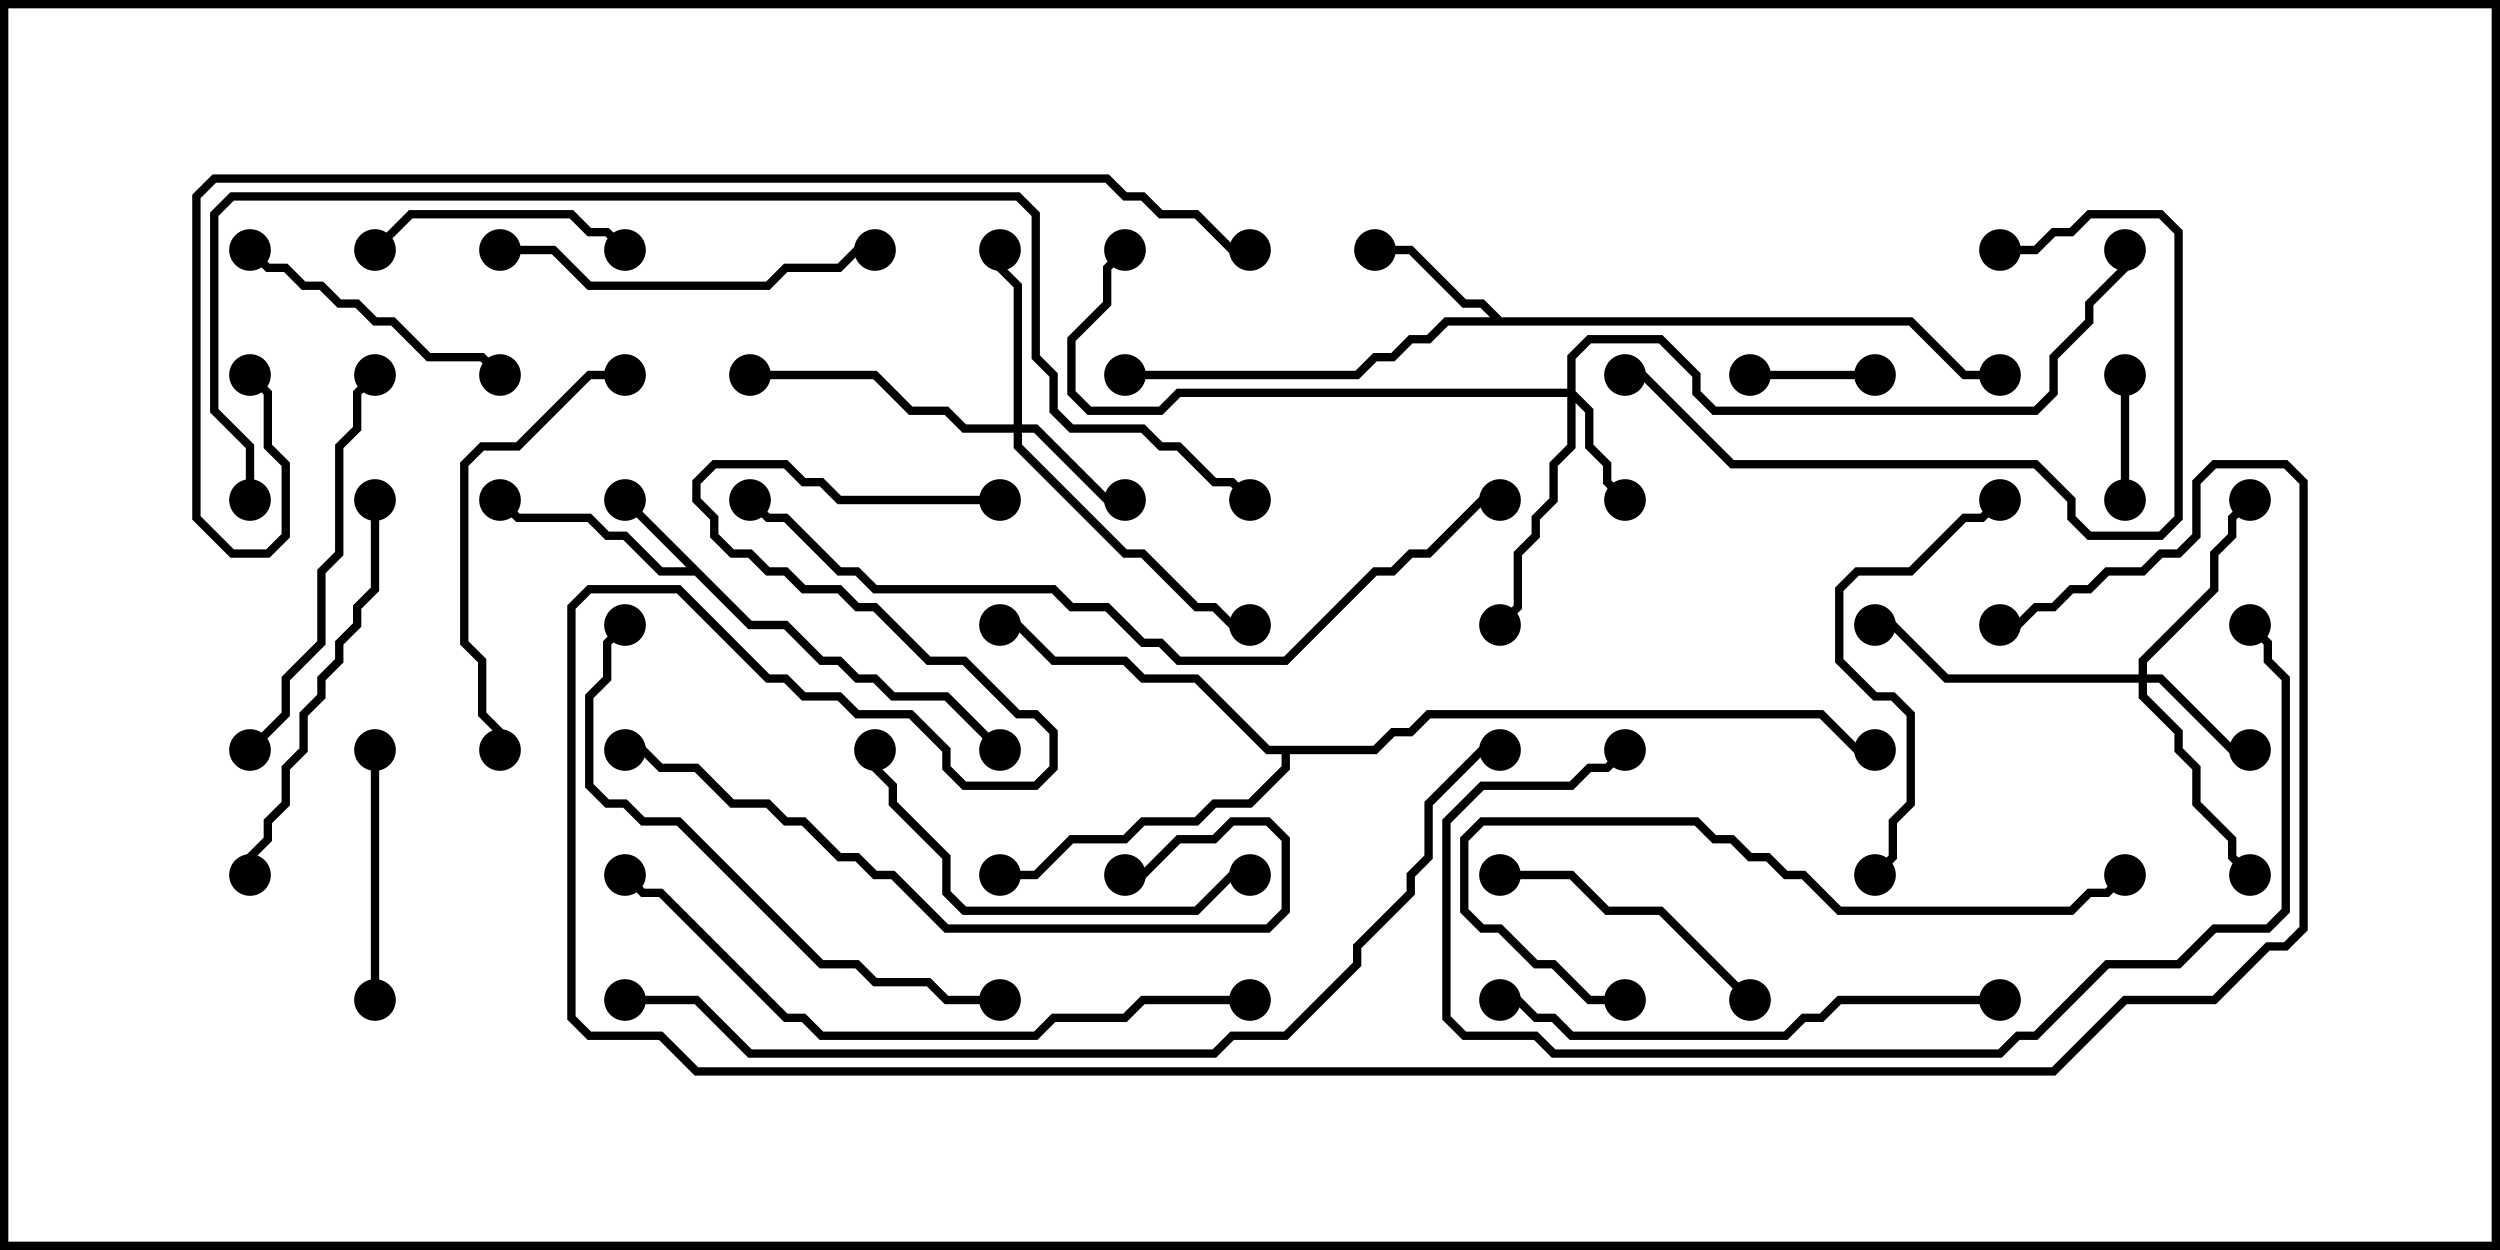 <svg version="1.1" width="30" height="15" xmlns="http://www.w3.org/2000/svg"><path d="M9.021,7.45L9.449,7.45L9.878,7.879L10.092,7.879L10.306,8.093L10.521,8.093L10.735,8.307L11.378,8.307L12.035,8.965L11.965,9.035L11.336,8.407L10.694,8.407L10.479,8.193L10.265,8.193L10.051,7.979L9.836,7.979L9.408,7.55L8.979,7.55L8.336,6.907L7.908,6.907L7.479,6.479L7.265,6.479L7.051,6.264L6.194,6.264L5.965,6.035L6.035,5.965L6.235,6.164L7.092,6.164L7.306,6.379L7.521,6.379L7.949,6.807L8.236,6.807L7.465,6.035L7.535,5.965z" stroke="none"/><path d="M18.021,3.807L22.949,3.807L23.592,4.45L24,4.45L24,4.55L23.551,4.55L22.908,3.907L17.378,3.907L17.164,4.121L16.949,4.121L16.735,4.336L16.521,4.336L16.306,4.55L13.5,4.55L13.5,4.45L16.265,4.45L16.479,4.236L16.694,4.236L16.908,4.021L17.122,4.021L17.336,3.807L17.879,3.807L17.765,3.693L17.551,3.693L16.908,3.05L16.5,3.05L16.5,2.95L16.949,2.95L17.592,3.593L17.806,3.593z" stroke="none"/><path d="M16.479,8.95L16.694,8.736L16.908,8.736L17.122,8.521L21.878,8.521L22.306,8.95L22.5,8.95L22.5,9.05L22.265,9.05L21.836,8.621L17.164,8.621L16.949,8.836L16.735,8.836L16.521,9.05L15.479,9.05L15.479,9.235L15.021,9.693L14.592,9.693L14.378,9.907L13.735,9.907L13.521,10.121L12.878,10.121L12.449,10.55L12,10.55L12,10.45L12.408,10.45L12.836,10.021L13.479,10.021L13.694,9.807L14.336,9.807L14.551,9.593L14.979,9.593L15.379,9.194L15.379,9.05L15.194,9.05L14.336,8.193L13.694,8.193L13.479,7.979L12.622,7.979L12.194,7.55L12,7.55L12,7.45L12.235,7.45L12.664,7.879L13.521,7.879L13.735,8.093L14.378,8.093L15.235,8.95z" stroke="none"/><path d="M18.807,4.664L18.807,4.265L19.051,4.021L19.949,4.021L20.407,4.479L20.407,4.694L20.592,4.879L24.408,4.879L24.593,4.694L24.593,4.265L25.021,3.836L25.021,3.622L25.45,3.194L25.45,3L25.55,3L25.55,3.235L25.121,3.664L25.121,3.878L24.693,4.306L24.693,4.735L24.449,4.979L20.551,4.979L20.307,4.735L20.307,4.521L19.908,4.121L19.092,4.121L18.907,4.306L18.907,4.694L19.121,4.908L19.121,5.336L19.336,5.551L19.336,5.765L19.535,5.965L19.465,6.035L19.236,5.806L19.236,5.592L19.021,5.378L19.021,4.949L18.907,4.835L18.907,5.378L18.693,5.592L18.693,6.021L18.479,6.235L18.479,6.449L18.264,6.664L18.264,7.306L18.035,7.535L17.965,7.465L18.164,7.265L18.164,6.622L18.379,6.408L18.379,6.194L18.593,5.979L18.593,5.551L18.807,5.336L18.807,4.764L14.164,4.764L13.949,4.979L13.051,4.979L12.807,4.735L12.807,4.051L13.236,3.622L13.236,3.194L13.465,2.965L13.535,3.035L13.336,3.235L13.336,3.664L12.907,4.092L12.907,4.694L13.092,4.879L13.908,4.879L14.122,4.664z" stroke="none"/><path d="M12.164,5.093L12.164,3.449L11.95,3.235L11.95,3L12.05,3L12.05,3.194L12.264,3.408L12.264,5.093L12.449,5.093L13.306,5.95L13.5,5.95L13.5,6.05L13.265,6.05L12.408,5.193L12.264,5.193L12.264,5.336L13.521,6.593L13.735,6.593L14.378,7.236L14.592,7.236L14.806,7.45L15,7.45L15,7.55L14.765,7.55L14.551,7.336L14.336,7.336L13.694,6.693L13.479,6.693L12.164,5.378L12.164,5.193L11.551,5.193L11.336,4.979L10.908,4.979L10.479,4.55L9,4.55L9,4.45L10.521,4.45L10.949,4.879L11.378,4.879L11.592,5.093z" stroke="none"/><path d="M25.664,8.093L25.664,7.908L26.521,7.051L26.521,6.622L26.736,6.408L26.736,6.194L26.965,5.965L27.035,6.035L26.836,6.235L26.836,6.449L26.621,6.664L26.621,7.092L25.764,7.949L25.764,8.093L25.949,8.093L26.806,8.95L27,8.95L27,9.05L26.765,9.05L25.908,8.193L25.764,8.193L25.764,8.336L26.193,8.765L26.193,8.979L26.407,9.194L26.407,9.622L26.836,10.051L26.836,10.265L27.035,10.465L26.965,10.535L26.736,10.306L26.736,10.092L26.307,9.664L26.307,9.235L26.093,9.021L26.093,8.806L25.664,8.378L25.664,8.193L23.336,8.193L22.694,7.55L22.5,7.55L22.5,7.45L22.735,7.45L23.378,8.093z" stroke="none"/><path d="M25.55,6L25.45,6L25.45,4.5L25.55,4.5z" stroke="none"/><path d="M22.5,4.45L22.5,4.55L21,4.55L21,4.45z" stroke="none"/><path d="M4.55,12L4.45,12L4.45,9L4.55,9z" stroke="none"/><path d="M7.535,2.965L7.465,3.035L7.265,2.836L7.051,2.836L6.836,2.621L4.949,2.621L4.535,3.035L4.465,2.965L4.908,2.521L6.878,2.521L7.092,2.736L7.306,2.736z" stroke="none"/><path d="M21.035,11.965L20.965,12.035L19.908,10.979L19.265,10.979L18.836,10.55L18,10.55L18,10.45L18.878,10.45L19.306,10.879L19.949,10.879z" stroke="none"/><path d="M2.965,3.035L3.035,2.965L3.235,3.164L3.449,3.164L3.664,3.379L3.878,3.379L4.092,3.593L4.306,3.593L4.521,3.807L4.735,3.807L5.164,4.236L5.806,4.236L6.035,4.465L5.965,4.535L5.765,4.336L5.122,4.336L4.694,3.907L4.479,3.907L4.265,3.693L4.051,3.693L3.836,3.479L3.622,3.479L3.408,3.264L3.194,3.264z" stroke="none"/><path d="M6,3.05L6,2.95L6.664,2.95L7.092,3.379L9.194,3.379L9.408,3.164L10.051,3.164L10.265,2.95L10.5,2.95L10.5,3.05L10.306,3.05L10.092,3.264L9.449,3.264L9.235,3.479L7.051,3.479L6.622,3.05z" stroke="none"/><path d="M22.535,10.535L22.465,10.465L22.664,10.265L22.664,9.836L22.879,9.622L22.879,8.592L22.694,8.407L22.479,8.407L22.021,7.949L22.021,7.051L22.265,6.807L22.908,6.807L23.551,6.164L23.765,6.164L23.965,5.965L24.035,6.035L23.806,6.264L23.592,6.264L22.949,6.907L22.306,6.907L22.121,7.092L22.121,7.908L22.521,8.307L22.735,8.307L22.979,8.551L22.979,9.664L22.764,9.878L22.764,10.306z" stroke="none"/><path d="M24,3.05L24,2.95L24.408,2.95L24.622,2.736L24.836,2.736L25.051,2.521L25.949,2.521L26.193,2.765L26.193,6.235L25.949,6.479L25.051,6.479L24.807,6.235L24.807,6.021L24.408,5.621L20.765,5.621L19.694,4.55L19.5,4.55L19.5,4.45L19.735,4.45L20.806,5.521L24.449,5.521L24.907,5.979L24.907,6.194L25.092,6.379L25.908,6.379L26.093,6.194L26.093,2.806L25.908,2.621L25.092,2.621L24.878,2.836L24.664,2.836L24.449,3.05z" stroke="none"/><path d="M15,10.45L15,10.55L14.806,10.55L14.378,10.979L11.551,10.979L11.307,10.735L11.307,10.306L10.664,9.664L10.664,9.449L10.45,9.235L10.45,9L10.55,9L10.55,9.194L10.764,9.408L10.764,9.622L11.407,10.265L11.407,10.694L11.592,10.879L14.336,10.879L14.765,10.45z" stroke="none"/><path d="M3.035,9.035L2.965,8.965L3.379,8.551L3.379,8.122L3.807,7.694L3.807,6.836L4.021,6.622L4.021,5.336L4.236,5.122L4.236,4.694L4.465,4.465L4.535,4.535L4.336,4.735L4.336,5.164L4.121,5.378L4.121,6.664L3.907,6.878L3.907,7.735L3.479,8.164L3.479,8.592z" stroke="none"/><path d="M6.05,9L5.95,9L5.95,8.806L5.736,8.592L5.736,7.949L5.521,7.735L5.521,5.551L5.765,5.307L6.194,5.307L7.051,4.45L7.5,4.45L7.5,4.55L7.092,4.55L6.235,5.407L5.806,5.407L5.621,5.592L5.621,7.694L5.836,7.908L5.836,8.551L6.05,8.765z" stroke="none"/><path d="M4.45,6L4.55,6L4.55,7.092L4.336,7.306L4.336,7.521L4.121,7.735L4.121,7.949L3.907,8.164L3.907,8.378L3.693,8.592L3.693,9.021L3.479,9.235L3.479,9.664L3.264,9.878L3.264,10.092L3.05,10.306L3.05,10.5L2.95,10.5L2.95,10.265L3.164,10.051L3.164,9.836L3.379,9.622L3.379,9.194L3.593,8.979L3.593,8.551L3.807,8.336L3.807,8.122L4.021,7.908L4.021,7.694L4.236,7.479L4.236,7.265L4.45,7.051z" stroke="none"/><path d="M24,11.95L24,12.05L22.092,12.05L21.878,12.264L21.664,12.264L21.449,12.479L18.836,12.479L18.622,12.264L18.408,12.264L18.194,12.05L18,12.05L18,11.95L18.235,11.95L18.449,12.164L18.664,12.164L18.878,12.379L21.408,12.379L21.622,12.164L21.836,12.164L22.051,11.95z" stroke="none"/><path d="M7.5,9.05L7.5,8.95L7.735,8.95L7.949,9.164L8.378,9.164L8.806,9.593L9.235,9.593L9.449,9.807L9.664,9.807L10.092,10.236L10.306,10.236L10.521,10.45L10.735,10.45L11.378,11.093L15.194,11.093L15.379,10.908L15.379,10.092L15.194,9.907L14.806,9.907L14.592,10.121L14.164,10.121L13.735,10.55L13.5,10.55L13.5,10.45L13.694,10.45L14.122,10.021L14.551,10.021L14.765,9.807L15.235,9.807L15.479,10.051L15.479,10.949L15.235,11.193L11.336,11.193L10.694,10.55L10.479,10.55L10.265,10.336L10.051,10.336L9.622,9.907L9.408,9.907L9.194,9.693L8.765,9.693L8.336,9.264L7.908,9.264L7.694,9.05z" stroke="none"/><path d="M19.5,11.95L19.5,12.05L19.051,12.05L18.622,11.621L18.408,11.621L17.979,11.193L17.765,11.193L17.521,10.949L17.521,10.051L17.765,9.807L20.378,9.807L20.592,10.021L20.806,10.021L21.021,10.236L21.235,10.236L21.449,10.45L21.664,10.45L22.092,10.879L24.836,10.879L25.051,10.664L25.265,10.664L25.465,10.465L25.535,10.535L25.306,10.764L25.092,10.764L24.878,10.979L22.051,10.979L21.622,10.55L21.408,10.55L21.194,10.336L20.979,10.336L20.765,10.121L20.551,10.121L20.336,9.907L17.806,9.907L17.621,10.092L17.621,10.908L17.806,11.093L18.021,11.093L18.449,11.521L18.664,11.521L19.092,11.95z" stroke="none"/><path d="M12,11.95L12,12.05L11.336,12.05L11.122,11.836L10.479,11.836L10.265,11.621L9.836,11.621L8.122,9.907L7.694,9.907L7.479,9.693L7.265,9.693L7.021,9.449L7.021,8.336L7.236,8.122L7.236,7.694L7.465,7.465L7.535,7.535L7.336,7.735L7.336,8.164L7.121,8.378L7.121,9.408L7.306,9.593L7.521,9.593L7.735,9.807L8.164,9.807L9.878,11.521L10.306,11.521L10.521,11.736L11.164,11.736L11.378,11.95z" stroke="none"/><path d="M15,11.95L15,12.05L13.735,12.05L13.521,12.264L12.664,12.264L12.449,12.479L9.836,12.479L9.622,12.264L9.408,12.264L7.908,10.764L7.694,10.764L7.465,10.535L7.535,10.465L7.735,10.664L7.949,10.664L9.449,12.164L9.664,12.164L9.878,12.379L12.408,12.379L12.622,12.164L13.479,12.164L13.694,11.95z" stroke="none"/><path d="M19.465,8.965L19.535,9.035L19.306,9.264L19.092,9.264L18.878,9.479L17.806,9.479L17.407,9.878L17.407,12.194L17.592,12.379L18.449,12.379L18.664,12.593L23.979,12.593L24.194,12.379L24.408,12.379L25.265,11.521L26.122,11.521L26.551,11.093L27.194,11.093L27.379,10.908L27.379,8.164L27.164,7.949L27.164,7.735L26.965,7.535L27.035,7.465L27.264,7.694L27.264,7.908L27.479,8.122L27.479,10.949L27.235,11.193L26.592,11.193L26.164,11.621L25.306,11.621L24.449,12.479L24.235,12.479L24.021,12.693L18.622,12.693L18.408,12.479L17.551,12.479L17.307,12.235L17.307,9.836L17.765,9.379L18.836,9.379L19.051,9.164L19.265,9.164z" stroke="none"/><path d="M18,5.95L18,6.05L17.806,6.05L17.164,6.693L16.949,6.693L16.735,6.907L16.521,6.907L15.449,7.979L14.122,7.979L13.908,7.764L13.694,7.764L13.265,7.336L12.836,7.336L12.622,7.121L10.479,7.121L10.265,6.907L10.051,6.907L9.408,6.264L9.194,6.264L8.965,6.035L9.035,5.965L9.235,6.164L9.449,6.164L10.092,6.807L10.306,6.807L10.521,7.021L12.664,7.021L12.878,7.236L13.306,7.236L13.735,7.664L13.949,7.664L14.164,7.879L15.408,7.879L16.479,6.807L16.694,6.807L16.908,6.593L17.122,6.593L17.765,5.95z" stroke="none"/><path d="M7.5,12.05L7.5,11.95L8.378,11.95L9.021,12.593L14.551,12.593L14.765,12.379L15.408,12.379L16.236,11.551L16.236,11.336L16.879,10.694L16.879,10.479L17.093,10.265L17.093,9.622L17.765,8.95L18,8.95L18,9.05L17.806,9.05L17.193,9.664L17.193,10.306L16.979,10.521L16.979,10.735L16.336,11.378L16.336,11.592L15.449,12.479L14.806,12.479L14.592,12.693L8.979,12.693L8.336,12.05z" stroke="none"/><path d="M3.05,6L2.95,6L2.95,5.378L2.521,4.949L2.521,2.551L2.765,2.307L12.235,2.307L12.479,2.551L12.479,4.265L12.693,4.479L12.693,4.908L12.878,5.093L13.735,5.093L13.949,5.307L14.164,5.307L14.592,5.736L14.806,5.736L15.035,5.965L14.965,6.035L14.765,5.836L14.551,5.836L14.122,5.407L13.908,5.407L13.694,5.193L12.836,5.193L12.593,4.949L12.593,4.521L12.379,4.306L12.379,2.592L12.194,2.407L2.806,2.407L2.621,2.592L2.621,4.908L3.05,5.336z" stroke="none"/><path d="M2.965,4.535L3.035,4.465L3.264,4.694L3.264,5.336L3.479,5.551L3.479,6.449L3.235,6.693L2.765,6.693L2.307,6.235L2.307,2.336L2.551,2.093L13.306,2.093L13.521,2.307L13.735,2.307L13.949,2.521L14.378,2.521L14.806,2.95L15,2.95L15,3.05L14.765,3.05L14.336,2.621L13.908,2.621L13.694,2.407L13.479,2.407L13.265,2.193L2.592,2.193L2.407,2.378L2.407,6.194L2.806,6.593L3.194,6.593L3.379,6.408L3.379,5.592L3.164,5.378L3.164,4.735z" stroke="none"/><path d="M12,5.95L12,6.05L10.051,6.05L9.836,5.836L9.622,5.836L9.408,5.621L8.592,5.621L8.407,5.806L8.407,5.979L8.621,6.194L8.621,6.408L8.806,6.593L9.021,6.593L9.235,6.807L9.449,6.807L9.664,7.021L10.092,7.021L10.306,7.236L10.521,7.236L11.164,7.879L11.592,7.879L12.235,8.521L12.449,8.521L12.693,8.765L12.693,9.235L12.449,9.479L11.551,9.479L11.307,9.235L11.307,9.021L10.908,8.621L10.265,8.621L10.051,8.407L9.622,8.407L9.408,8.193L9.194,8.193L8.122,7.121L7.092,7.121L6.907,7.306L6.907,12.194L7.092,12.379L7.949,12.379L8.378,12.807L24.622,12.807L25.479,11.95L26.551,11.95L27.194,11.307L27.408,11.307L27.593,11.122L27.593,5.806L27.408,5.621L26.592,5.621L26.407,5.806L26.407,6.449L26.164,6.693L25.949,6.693L25.735,6.907L25.306,6.907L25.092,7.121L24.878,7.121L24.664,7.336L24.449,7.336L24.235,7.55L24,7.55L24,7.45L24.194,7.45L24.408,7.236L24.622,7.236L24.836,7.021L25.051,7.021L25.265,6.807L25.694,6.807L25.908,6.593L26.122,6.593L26.307,6.408L26.307,5.765L26.551,5.521L27.449,5.521L27.693,5.765L27.693,11.164L27.449,11.407L27.235,11.407L26.592,12.05L25.521,12.05L24.664,12.907L8.336,12.907L7.908,12.479L7.051,12.479L6.807,12.235L6.807,7.265L7.051,7.021L8.164,7.021L9.235,8.093L9.449,8.093L9.664,8.307L10.092,8.307L10.306,8.521L10.949,8.521L11.407,8.979L11.407,9.194L11.592,9.379L12.408,9.379L12.593,9.194L12.593,8.806L12.408,8.621L12.194,8.621L11.551,7.979L11.122,7.979L10.479,7.336L10.265,7.336L10.051,7.121L9.622,7.121L9.408,6.907L9.194,6.907L8.979,6.693L8.765,6.693L8.521,6.449L8.521,6.235L8.307,6.021L8.307,5.765L8.551,5.521L9.449,5.521L9.664,5.736L9.878,5.736L10.092,5.95z" stroke="none"/><circle cx="7.5" cy="6" r="0.25" stroke-width="0" fill="#000" /><circle cx="6" cy="6" r="0.25" stroke-width="0" fill="#000" /><circle cx="12" cy="9" r="0.25" stroke-width="0" fill="#000" /><circle cx="16.5" cy="3" r="0.25" stroke-width="0" fill="#000" /><circle cx="13.5" cy="4.5" r="0.25" stroke-width="0" fill="#000" /><circle cx="24" cy="4.5" r="0.25" stroke-width="0" fill="#000" /><circle cx="12" cy="7.5" r="0.25" stroke-width="0" fill="#000" /><circle cx="12" cy="10.5" r="0.25" stroke-width="0" fill="#000" /><circle cx="22.5" cy="9" r="0.25" stroke-width="0" fill="#000" /><circle cx="19.5" cy="6" r="0.25" stroke-width="0" fill="#000" /><circle cx="18" cy="7.5" r="0.25" stroke-width="0" fill="#000" /><circle cx="13.5" cy="3" r="0.25" stroke-width="0" fill="#000" /><circle cx="25.5" cy="3" r="0.25" stroke-width="0" fill="#000" /><circle cx="13.5" cy="6" r="0.25" stroke-width="0" fill="#000" /><circle cx="12" cy="3" r="0.25" stroke-width="0" fill="#000" /><circle cx="9" cy="4.5" r="0.25" stroke-width="0" fill="#000" /><circle cx="15" cy="7.5" r="0.25" stroke-width="0" fill="#000" /><circle cx="27" cy="9" r="0.25" stroke-width="0" fill="#000" /><circle cx="27" cy="6" r="0.25" stroke-width="0" fill="#000" /><circle cx="27" cy="10.5" r="0.25" stroke-width="0" fill="#000" /><circle cx="22.5" cy="7.5" r="0.25" stroke-width="0" fill="#000" /><circle cx="25.5" cy="6" r="0.25" stroke-width="0" fill="#000" /><circle cx="25.5" cy="4.5" r="0.25" stroke-width="0" fill="#000" /><circle cx="22.5" cy="4.5" r="0.25" stroke-width="0" fill="#000" /><circle cx="21" cy="4.5" r="0.25" stroke-width="0" fill="#000" /><circle cx="4.5" cy="12" r="0.25" stroke-width="0" fill="#000" /><circle cx="4.5" cy="9" r="0.25" stroke-width="0" fill="#000" /><circle cx="7.5" cy="3" r="0.25" stroke-width="0" fill="#000" /><circle cx="4.5" cy="3" r="0.25" stroke-width="0" fill="#000" /><circle cx="21" cy="12" r="0.25" stroke-width="0" fill="#000" /><circle cx="18" cy="10.5" r="0.25" stroke-width="0" fill="#000" /><circle cx="3" cy="3" r="0.25" stroke-width="0" fill="#000" /><circle cx="6" cy="4.5" r="0.25" stroke-width="0" fill="#000" /><circle cx="6" cy="3" r="0.25" stroke-width="0" fill="#000" /><circle cx="10.5" cy="3" r="0.25" stroke-width="0" fill="#000" /><circle cx="22.5" cy="10.5" r="0.25" stroke-width="0" fill="#000" /><circle cx="24" cy="6" r="0.25" stroke-width="0" fill="#000" /><circle cx="24" cy="3" r="0.25" stroke-width="0" fill="#000" /><circle cx="19.5" cy="4.5" r="0.25" stroke-width="0" fill="#000" /><circle cx="15" cy="10.5" r="0.25" stroke-width="0" fill="#000" /><circle cx="10.5" cy="9" r="0.25" stroke-width="0" fill="#000" /><circle cx="3" cy="9" r="0.25" stroke-width="0" fill="#000" /><circle cx="4.5" cy="4.5" r="0.25" stroke-width="0" fill="#000" /><circle cx="6" cy="9" r="0.25" stroke-width="0" fill="#000" /><circle cx="7.5" cy="4.5" r="0.25" stroke-width="0" fill="#000" /><circle cx="4.5" cy="6" r="0.25" stroke-width="0" fill="#000" /><circle cx="3" cy="10.5" r="0.25" stroke-width="0" fill="#000" /><circle cx="24" cy="12" r="0.25" stroke-width="0" fill="#000" /><circle cx="18" cy="12" r="0.25" stroke-width="0" fill="#000" /><circle cx="7.5" cy="9" r="0.25" stroke-width="0" fill="#000" /><circle cx="13.5" cy="10.5" r="0.25" stroke-width="0" fill="#000" /><circle cx="19.5" cy="12" r="0.25" stroke-width="0" fill="#000" /><circle cx="25.5" cy="10.5" r="0.25" stroke-width="0" fill="#000" /><circle cx="12" cy="12" r="0.25" stroke-width="0" fill="#000" /><circle cx="7.5" cy="7.5" r="0.25" stroke-width="0" fill="#000" /><circle cx="15" cy="12" r="0.25" stroke-width="0" fill="#000" /><circle cx="7.5" cy="10.5" r="0.25" stroke-width="0" fill="#000" /><circle cx="19.5" cy="9" r="0.25" stroke-width="0" fill="#000" /><circle cx="27" cy="7.5" r="0.25" stroke-width="0" fill="#000" /><circle cx="18" cy="6" r="0.25" stroke-width="0" fill="#000" /><circle cx="9" cy="6" r="0.25" stroke-width="0" fill="#000" /><circle cx="7.5" cy="12" r="0.25" stroke-width="0" fill="#000" /><circle cx="18" cy="9" r="0.25" stroke-width="0" fill="#000" /><circle cx="3" cy="6" r="0.25" stroke-width="0" fill="#000" /><circle cx="15" cy="6" r="0.25" stroke-width="0" fill="#000" /><circle cx="3" cy="4.5" r="0.25" stroke-width="0" fill="#000" /><circle cx="15" cy="3" r="0.25" stroke-width="0" fill="#000" /><circle cx="12" cy="6" r="0.25" stroke-width="0" fill="#000" /><circle cx="24" cy="7.5" r="0.25" stroke-width="0" fill="#000" /><rect x="0" y="0" width="30" height="15" stroke-width="0.2" stroke="#000" fill="none" /></svg>